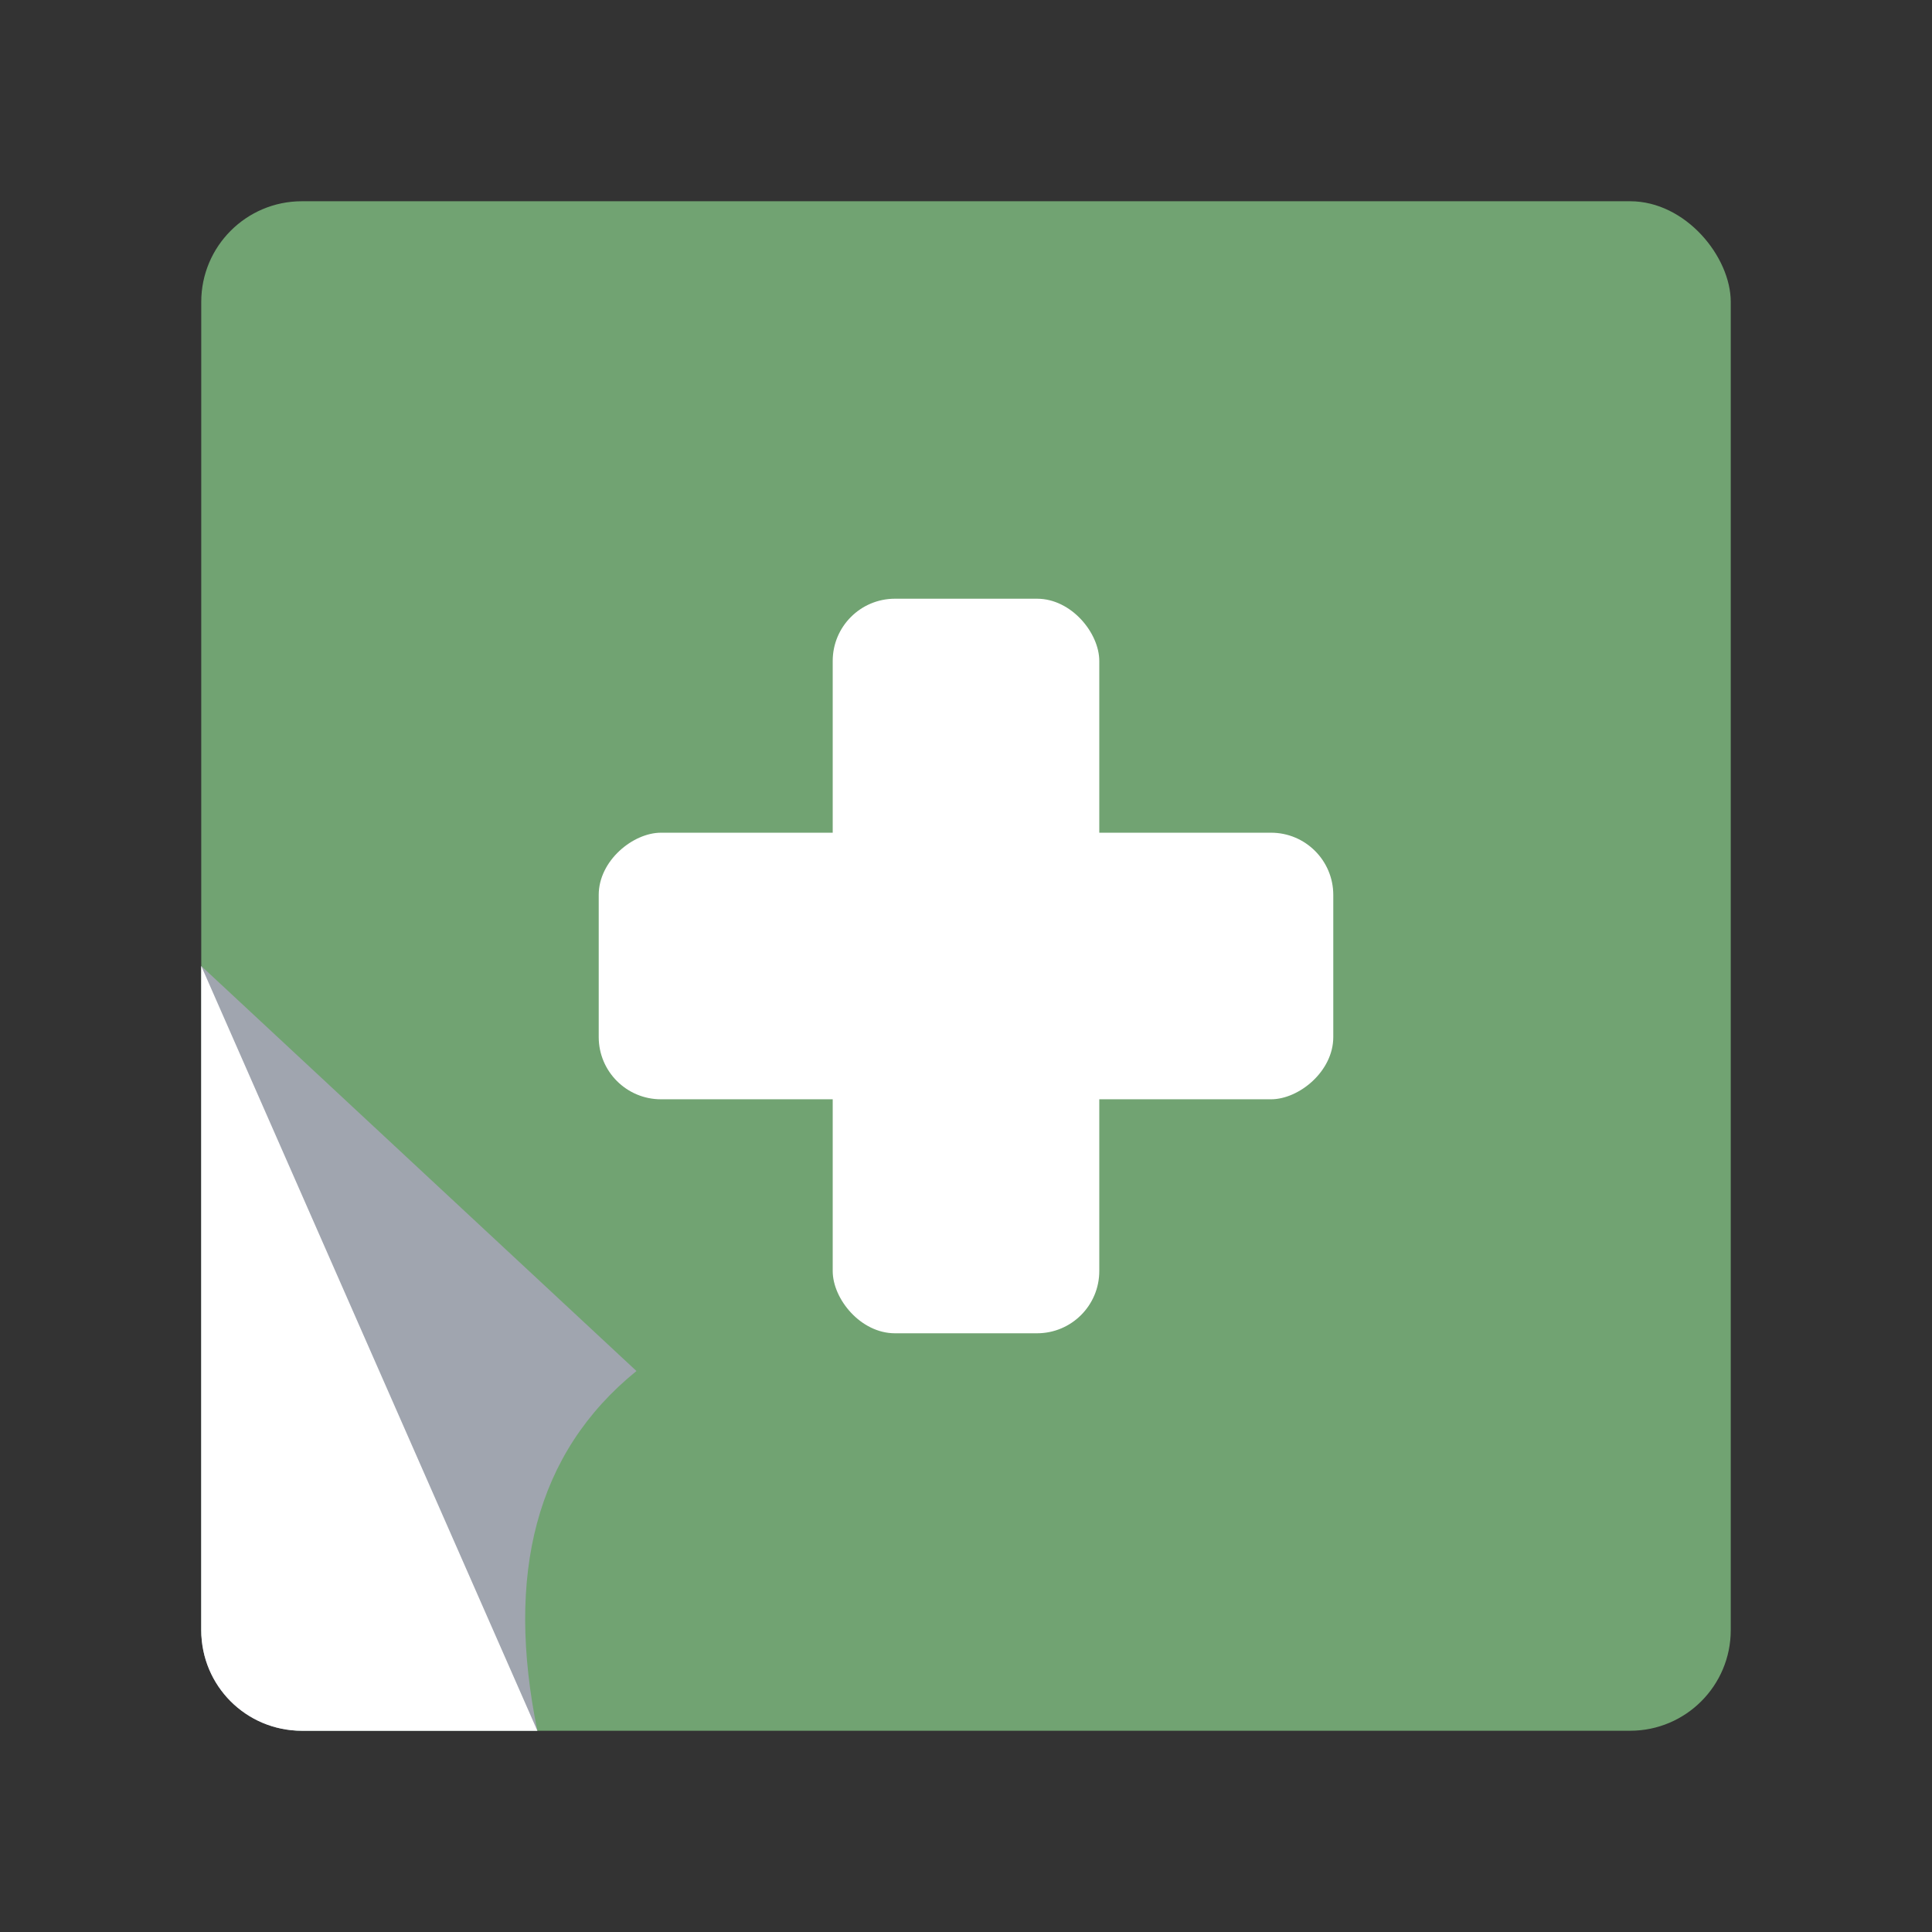 <?xml version="1.0" encoding="UTF-8" standalone="no"?>
<svg
   version="1.1"
   viewBox="0 0 192 192"
   id="svg12"
   sodipodi:docname="accident_book.svg"
   inkscape:version="1.2.2 (b0a8486541, 2022-12-01)"
   inkscape:export-filename="accident_book.png"
   inkscape:export-xdpi="96"
   inkscape:export-ydpi="96"
   xmlns:inkscape="http://www.inkscape.org/namespaces/inkscape"
   xmlns:sodipodi="http://sodipodi.sourceforge.net/DTD/sodipodi-0.dtd"
   xmlns="http://www.w3.org/2000/svg"
   xmlns:svg="http://www.w3.org/2000/svg">
  <rect x="0" y="0" width="192" height="192" fill="#333333" stroke="none"/>
  <defs
     id="defs16" />
  <sodipodi:namedview
     id="namedview14"
     pagecolor="#505050"
     bordercolor="#eeeeee"
     borderopacity="1"
     inkscape:showpageshadow="0"
     inkscape:pageopacity="0"
     inkscape:pagecheckerboard="0"
     inkscape:deskcolor="#d1d1d1"
     showgrid="false"
     inkscape:zoom="1.2291667"
     inkscape:cx="96"
     inkscape:cy="96.40678"
     inkscape:window-width="1884"
     inkscape:window-height="1055"
     inkscape:window-x="36"
     inkscape:window-y="0"
     inkscape:window-maximized="1"
     inkscape:current-layer="svg12" />
  <rect
     class="a"
     x="20"
     y="20"
     width="152"
     height="152"
     rx="10"
     style="fill:#71a372"
     id="rect2" />
  <rect
     x="82.754"
     y="59.5"
     width="26.492"
     height="73"
     ry="6.185"
     style="fill:#ffffff;stroke-width:0.833"
     id="rect4" />
  <rect
     transform="rotate(90)"
     x="82.754"
     y="-132.5"
     width="26.492"
     height="73"
     ry="6.185"
     style="fill:#ffffff;stroke-width:0.833"
     id="rect6" />
  <path
     class="a"
     d="m20 96v66c0 5.54 4.46 10 10 10h23.402c-3.165-15.492-0.211-27.591 9.848-35.75z"
     style="fill:#a0a5af"
     id="path8" />
  <path
     class="a"
     d="m20 96v66c0 5.54 4.46 10 10 10h23.402l-33.402-76z"
     style="fill:#fff"
     id="path10" />
</svg>
